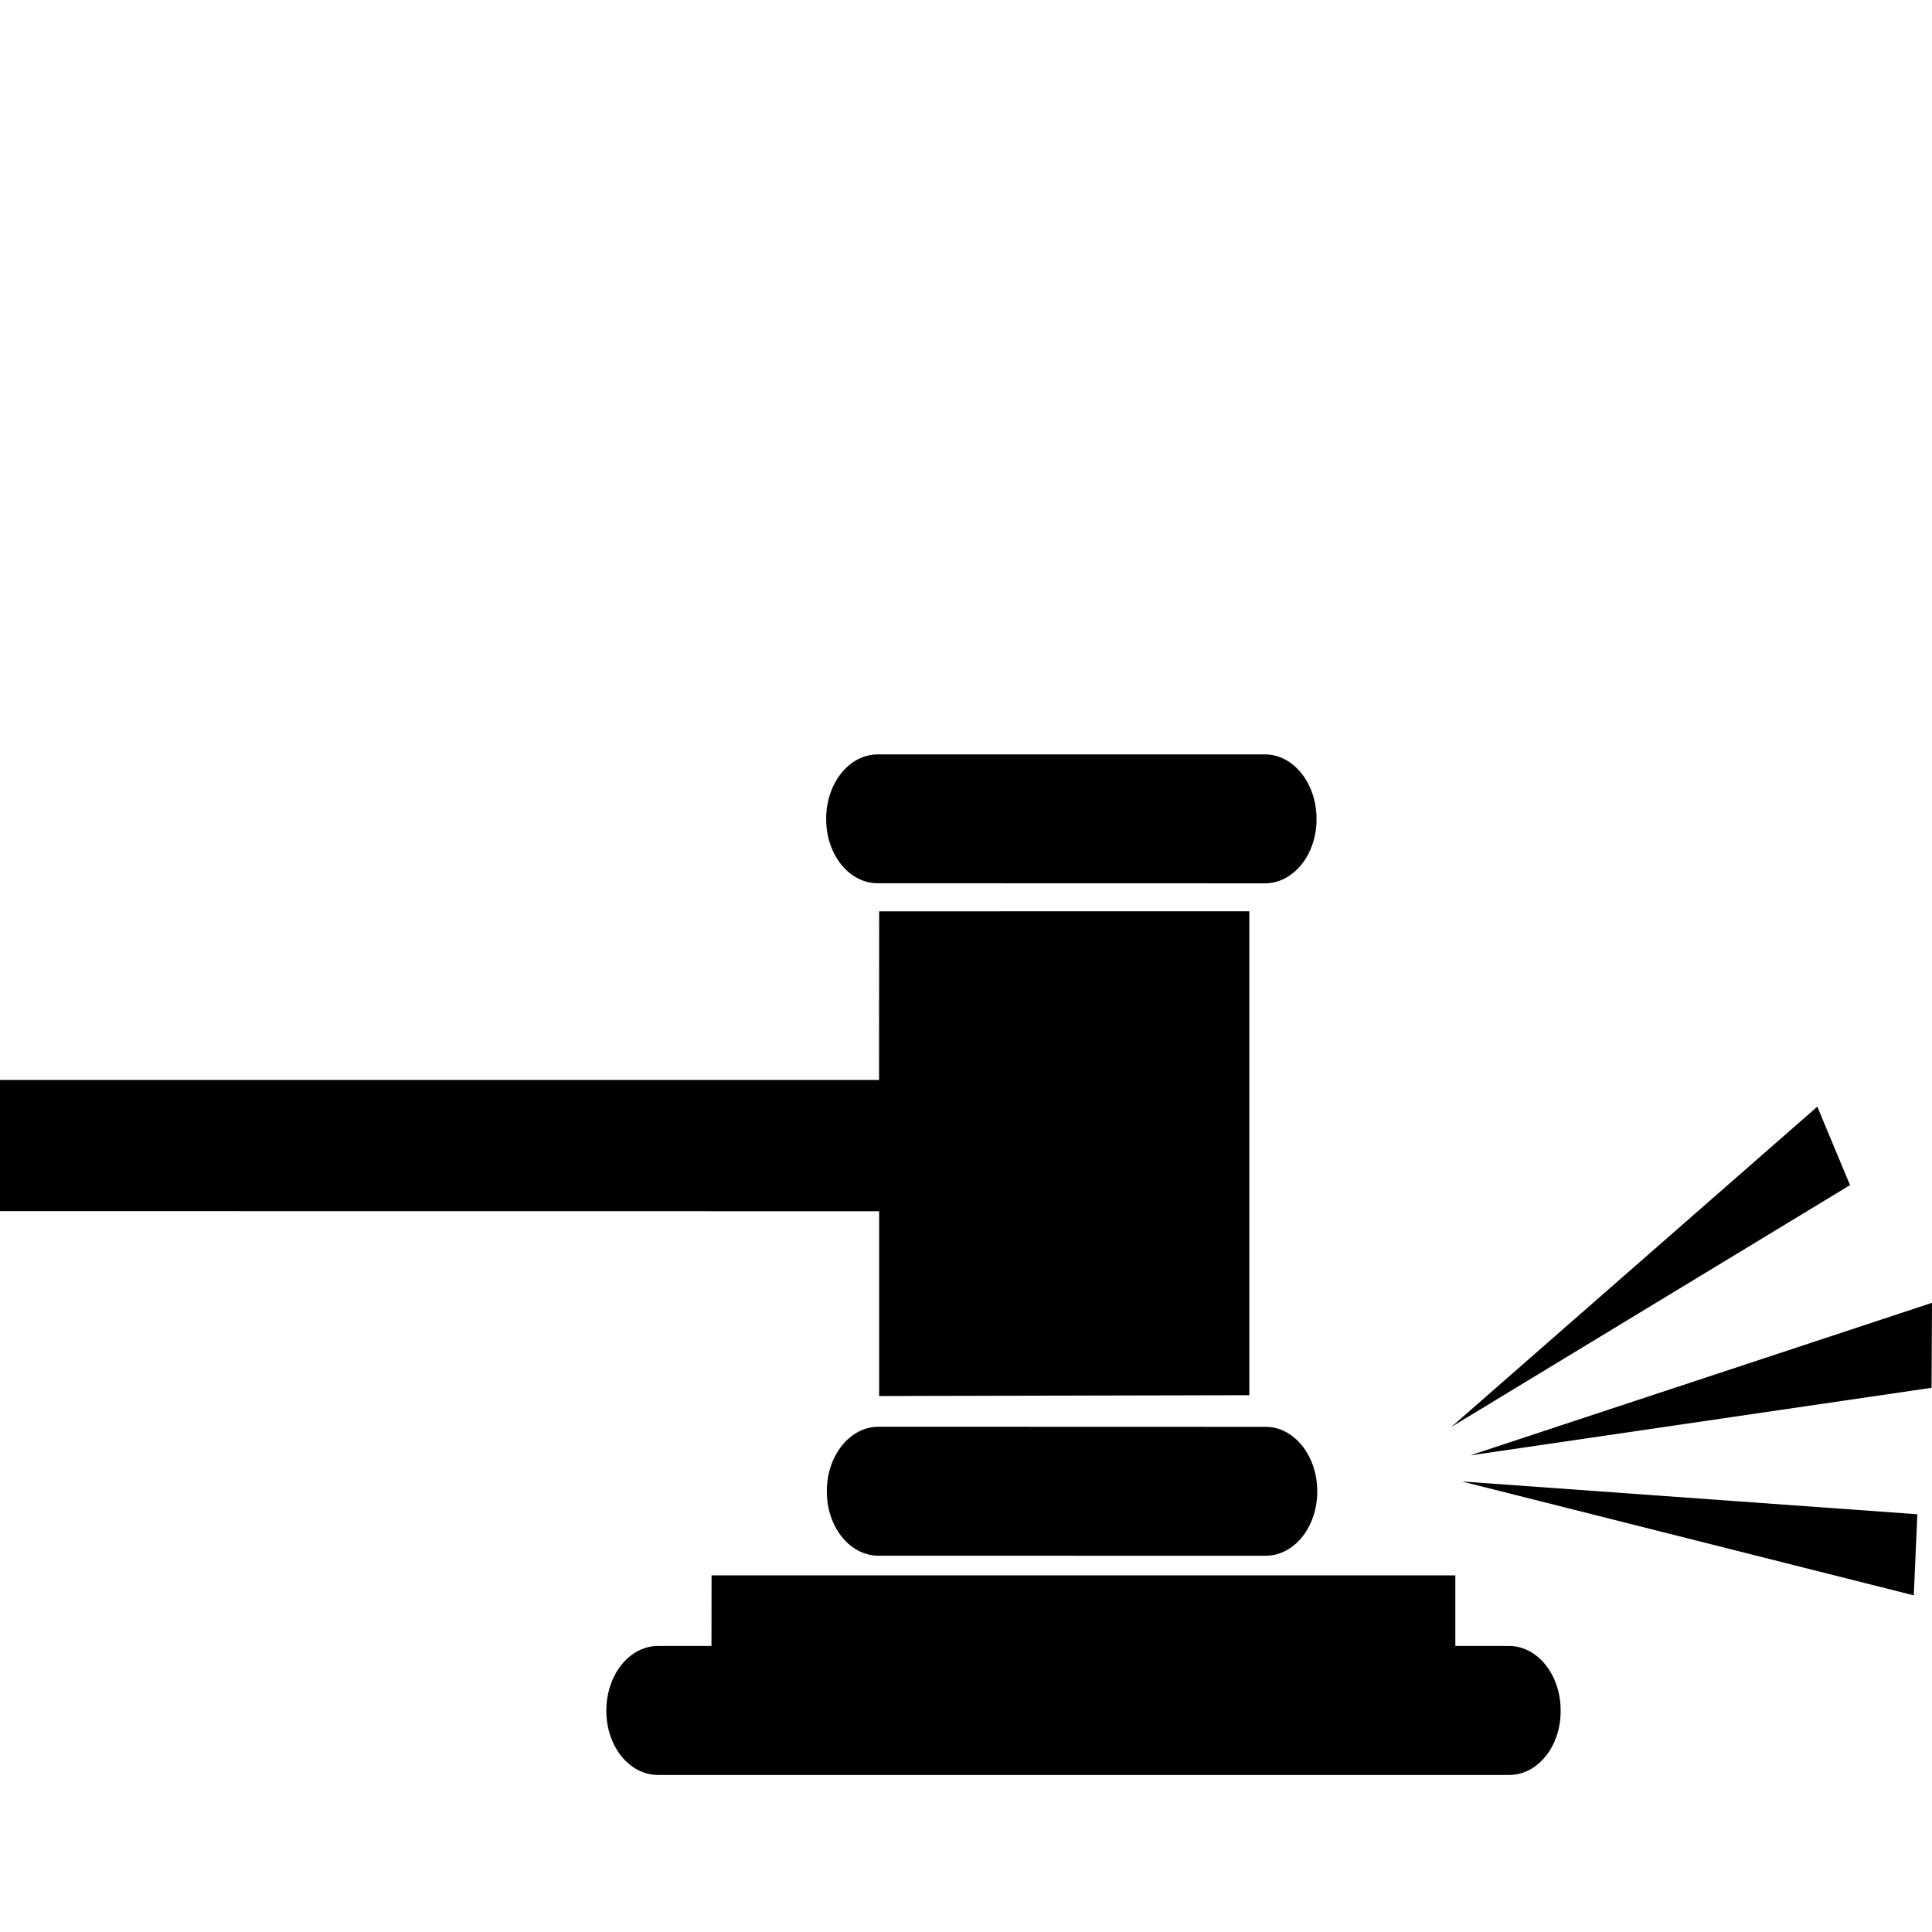 <svg xmlns="http://www.w3.org/2000/svg" xmlns:xlink="http://www.w3.org/1999/xlink" version="1.1" id="Layer_1" x="0px" y="0px" width="100px" height="100px" viewBox="0 0 100 100" enable-background="new 0 0 100 100" xml:space="preserve">
<g>
	<g>
		<polygon points="45.5,62.693 -0.009,62.688 -0.006,55.898 45.506,55.898 45.5,55.906 45.506,47.17 64.665,47.168 64.665,72.215     45.504,72.258 45.504,62.727   "/>
		<path d="M68.144,42.387c0.008,1.852-1.199,3.343-2.688,3.335l-20.009-0.005c-1.487,0.011-2.691-1.476-2.684-3.335l0,0    c-0.003-1.843,1.192-3.343,2.684-3.334h20.017C66.94,39.039,68.146,40.539,68.144,42.387L68.144,42.387z"/>
		<path d="M68.181,77.191c0.004,1.854-1.199,3.344-2.688,3.334l-20.011-0.002c-1.488,0.008-2.691-1.479-2.685-3.338l0,0    c-0.002-1.844,1.194-3.344,2.685-3.338l20.015,0.006C66.974,73.842,68.183,75.342,68.181,77.191L68.181,77.191z"/>
		<path d="M36.826,85.195l0.004-3.654h38.498v3.654h2.771c1.482-0.006,2.684,1.494,2.68,3.346l0,0    c0.014,1.854-1.197,3.346-2.684,3.33H34.067c-1.485,0.01-2.691-1.477-2.683-3.336l0,0c0-1.846,1.198-3.346,2.683-3.34H36.826"/>
	</g>
	<polygon points="75.114,73.863 94.064,57.28 95.757,61.342  "/>
	<polygon points="76.088,75.332 100,67.434 99.978,71.832  "/>
	<polygon points="75.667,76.68 99.242,78.377 99.057,82.576  "/>
</g>
</svg>